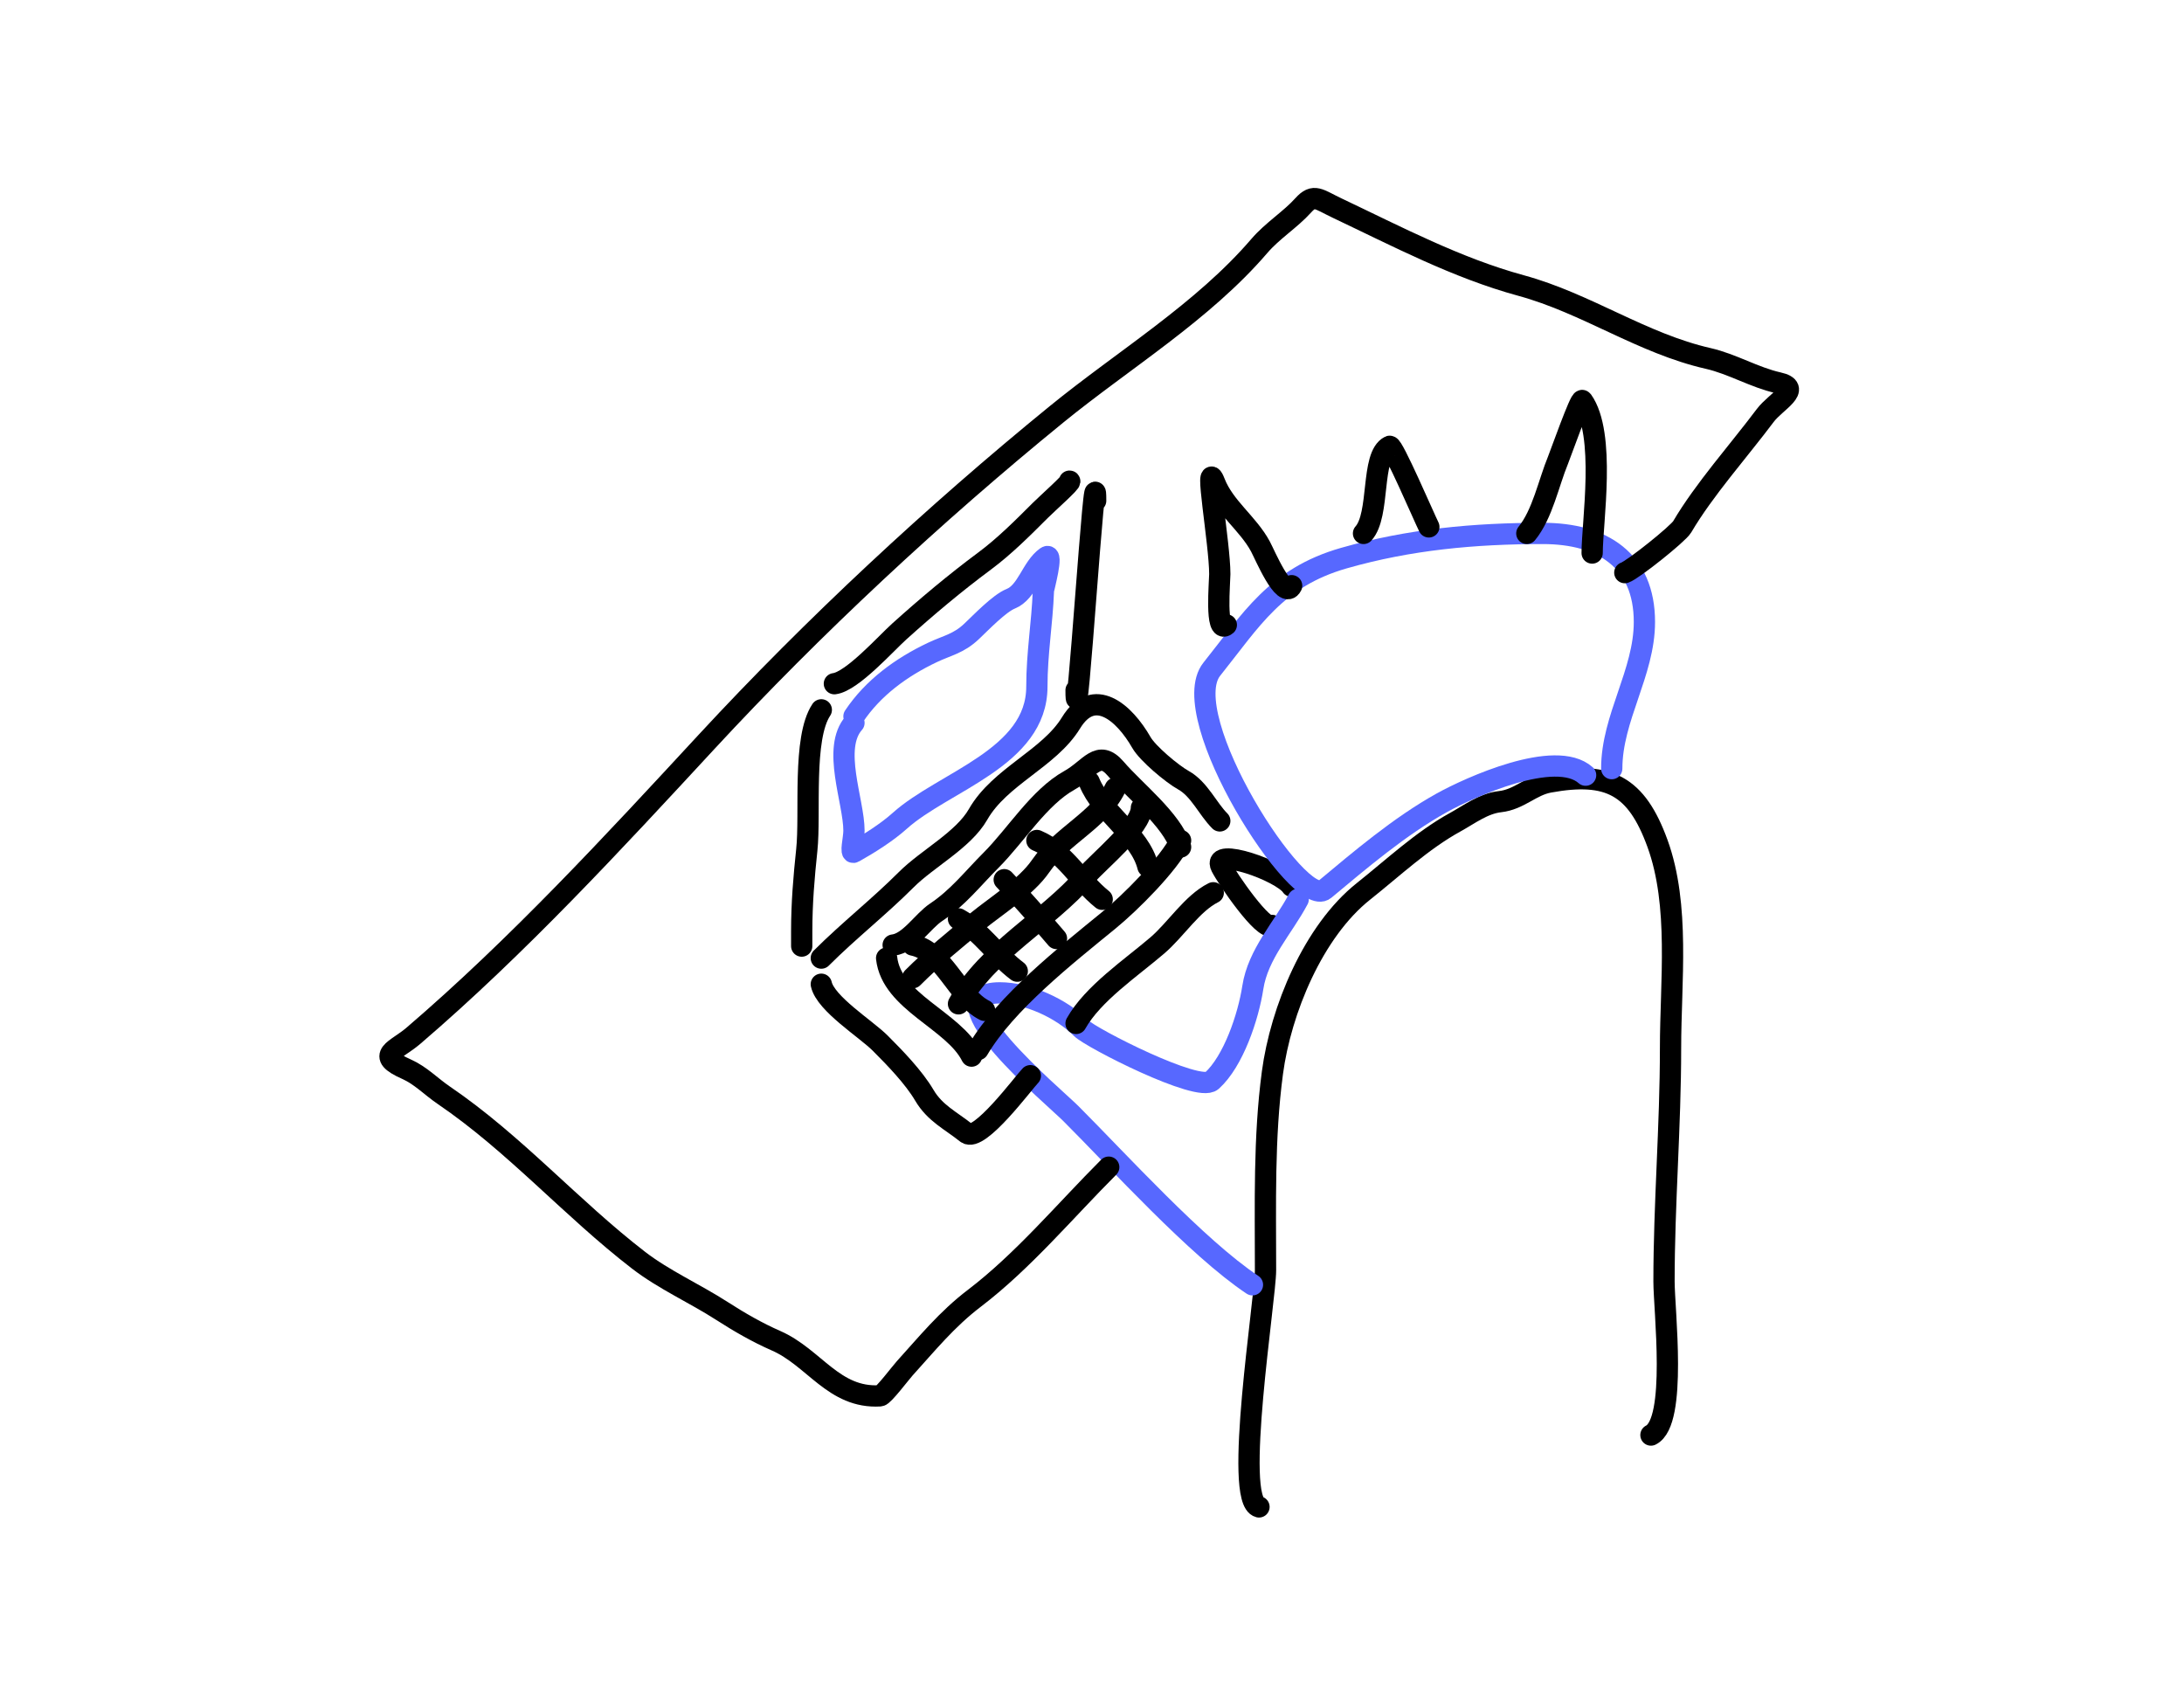 <svg width="308" height="240" viewBox="0 0 308 240" fill="none" xmlns="http://www.w3.org/2000/svg">
<rect width="308" height="240" fill="white"/>
<path d="M179.392 130.493C178.283 131.464 173.063 123.873 172.227 122.202C170.812 119.372 180.7 122.781 182.156 124.965" stroke="black" stroke-width="3" stroke-linecap="round"/>
<path d="M177.549 212.485C173.91 211.575 178.471 183.139 178.471 179.115C178.471 169.781 178.22 160.442 179.443 151.272C180.619 142.454 185.199 131.312 192.29 125.682C196.444 122.383 200.566 118.499 205.187 115.957C207.194 114.854 209.198 113.299 211.534 113.04C214.292 112.733 215.909 110.746 218.494 110.276C226.884 108.751 230.787 110.787 233.746 118.926C236.931 127.684 235.589 138.466 235.589 147.792C235.589 158.842 234.668 169.729 234.668 180.701C234.668 184.669 236.556 200.486 232.825 202.351" stroke="black" stroke-width="3" stroke-linecap="round"/>
<path d="M223.612 109.303C219.359 105.522 207.233 111.033 203.345 113.193C197.375 116.51 191.754 121.308 186.813 125.426C183.238 128.405 165.625 100.947 170.896 94.359C176.436 87.433 179.911 81.444 189.526 78.697C198.761 76.058 207.922 75.217 217.573 75.217C225.997 75.217 231.904 79.02 231.904 87.705C231.904 94.871 227.297 101.216 227.297 108.382" stroke="#5768FF" stroke-width="3" stroke-linecap="round"/>
<path d="M172.943 88.115C171.346 89.512 172.022 82.017 172.022 80.949C172.022 76.643 169.736 64.042 171.305 68.052C172.675 71.554 175.989 73.781 177.754 77.059C178.367 78.198 181.098 84.702 182.155 82.587" stroke="black" stroke-width="3" stroke-linecap="round"/>
<path d="M192.29 75.217C194.673 72.57 193.272 64.285 195.975 62.933C196.43 62.706 200.843 72.976 201.503 74.296" stroke="black" stroke-width="3" stroke-linecap="round"/>
<path d="M215.321 75.217C217.532 72.515 218.394 68.097 219.723 64.878C220.047 64.093 222.875 56.096 223.152 56.484C226.515 61.192 224.534 73.68 224.534 77.981" stroke="black" stroke-width="3" stroke-linecap="round"/>
<path d="M183.077 126.808C180.945 130.835 177.408 134.511 176.68 139.245C176.046 143.363 173.949 149.651 170.896 152.398C169.004 154.101 153.879 146.379 152.5 145C149.648 142.148 144.844 140 141 140C131.114 140 148.669 154.669 151 157C157.724 163.724 168.788 175.935 176.628 181.162" stroke="#5768FF" stroke-width="3" stroke-linecap="round"/>
<path d="M156.36 164.579C150.223 170.716 144.289 177.825 137.423 183.056C133.499 186.046 130.743 189.472 127.597 192.934C127.029 193.558 124.59 196.795 124.116 196.823C117.576 197.208 114.845 191.414 109.427 189.044C106.777 187.884 104.244 186.417 101.801 184.847C97.917 182.35 93.633 180.461 90.03 177.682C80.569 170.383 72.566 161.225 62.596 154.445C60.778 153.209 59.328 151.65 57.325 150.76C52.815 148.756 55.83 148.166 58.297 146.052C73.027 133.426 86.518 118.793 99.652 104.595C114.636 88.396 131.809 72.429 148.99 58.429C158.43 50.737 169.662 43.943 177.601 34.681C179.452 32.522 181.96 30.986 183.794 28.949C185.312 27.262 185.935 28.094 188.605 29.358C197.002 33.336 205.442 37.789 214.502 40.26C223.779 42.79 231.564 48.423 240.912 50.547C244.283 51.314 247.422 53.228 250.79 53.977C254.285 54.753 250.423 56.615 248.947 58.583C245.201 63.578 240.323 69.032 237.227 74.296C236.659 75.261 230.294 80.36 229.14 80.744" stroke="black" stroke-width="3" stroke-linecap="round"/>
<path d="M115.825 138.784C116.437 141.537 122.122 145.081 124.117 147.076C126.174 149.133 128.853 151.883 130.361 154.446C131.847 156.973 134.093 158.005 136.298 159.768C138.06 161.178 144.38 152.608 145.306 151.682" stroke="black" stroke-width="3" stroke-linecap="round"/>
<path d="M115.825 135.099C119.718 131.206 123.915 127.931 127.802 124.044C130.802 121.044 135.866 118.454 137.935 114.831C140.998 109.471 147.953 106.982 151.038 101.934C154.238 96.698 158.547 100.462 160.967 104.697C161.853 106.248 165.299 109.129 166.904 110.02C169.132 111.258 170.309 114.04 172.022 115.753" stroke="black" stroke-width="3" stroke-linecap="round"/>
<path d="M151.754 144.312C154.128 140.092 159.51 136.487 163.218 133.308C165.826 131.073 168.123 127.375 171.1 125.887" stroke="black" stroke-width="3" stroke-linecap="round"/>
<path d="M113.062 132.336C113.062 134.994 113.062 132.082 113.062 131.261C113.062 127.393 113.371 123.695 113.778 119.848C114.325 114.686 113.154 104.098 115.825 100.092" stroke="black" stroke-width="3" stroke-linecap="round"/>
<path d="M151.754 97.327C151.754 106.28 154.518 61.657 154.518 70.61" stroke="black" stroke-width="3" stroke-linecap="round"/>
<path d="M117.668 96.406C120.157 96.095 124.915 90.758 126.829 89.036C130.709 85.544 134.665 82.221 138.857 79.106C141.646 77.035 144.222 74.458 146.688 71.992C147.687 70.993 151.24 67.847 150.833 67.847" stroke="black" stroke-width="3" stroke-linecap="round"/>
<path d="M125.037 135.1C125.726 141.297 134.482 143.856 137.014 148.919" stroke="black" stroke-width="3" stroke-linecap="round"/>
<path d="M125.959 133.257C128.239 133.004 130.133 129.895 131.998 128.651C135.099 126.584 137.17 123.888 139.778 121.281C143.269 117.789 146.525 112.414 150.833 110.021C153.721 108.417 154.915 105.563 157.333 108.383C160.033 111.533 165.183 115.503 166.494 119.438" stroke="black" stroke-width="3" stroke-linecap="round"/>
<path d="M137.936 147.996C141.82 141.392 150.363 134.682 156.361 129.775C159.411 127.28 164.797 121.912 166.495 118.516" stroke="black" stroke-width="3" stroke-linecap="round"/>
<path d="M128.723 137.863C131.584 135.002 134.6 132.542 137.731 129.981C140.519 127.7 144.725 125.079 146.738 122.15C149.739 117.786 155.014 115.683 157.282 111.146" stroke="black" stroke-width="3" stroke-linecap="round"/>
<path d="M135.172 141.548C139.321 134.079 147.654 129.858 153.136 123.532C155.022 121.357 160.967 116.581 160.967 113.91" stroke="black" stroke-width="3" stroke-linecap="round"/>
<path d="M128.723 133.256C133.105 134.132 134.995 140.538 138.857 142.468" stroke="black" stroke-width="3" stroke-linecap="round"/>
<path d="M135.172 129.571C138.465 131.401 140.461 134.69 143.463 136.941" stroke="black" stroke-width="3" stroke-linecap="round"/>
<path d="M141.62 124.044C144.165 126.73 146.592 129.537 148.99 132.335" stroke="black" stroke-width="3" stroke-linecap="round"/>
<path d="M146.227 118.516C150.221 120.206 152.171 124.192 155.439 126.807" stroke="black" stroke-width="3" stroke-linecap="round"/>
<path d="M153.597 110.225C155.454 114.785 160.75 117.649 161.888 122.201" stroke="black" stroke-width="3" stroke-linecap="round"/>
<path d="M120.431 101.933C117.268 105.491 120.431 112.961 120.431 117.134C120.431 118.269 119.845 120.483 120.431 120.154C122.542 118.966 125.076 117.376 126.88 115.752C133.07 110.181 146.226 106.855 146.226 96.815C146.226 92.103 146.968 87.962 147.148 83.303C147.159 83.003 148.597 77.8 147.557 78.543C145.484 80.024 144.863 83.5 142.541 84.429C140.933 85.073 138.368 87.757 137.014 89.035C135.17 90.777 133.613 90.996 131.486 92.004C127.091 94.086 123.103 97.004 120.431 101.012" stroke="#5768FF" stroke-width="3" stroke-linecap="round"/>
</svg>
